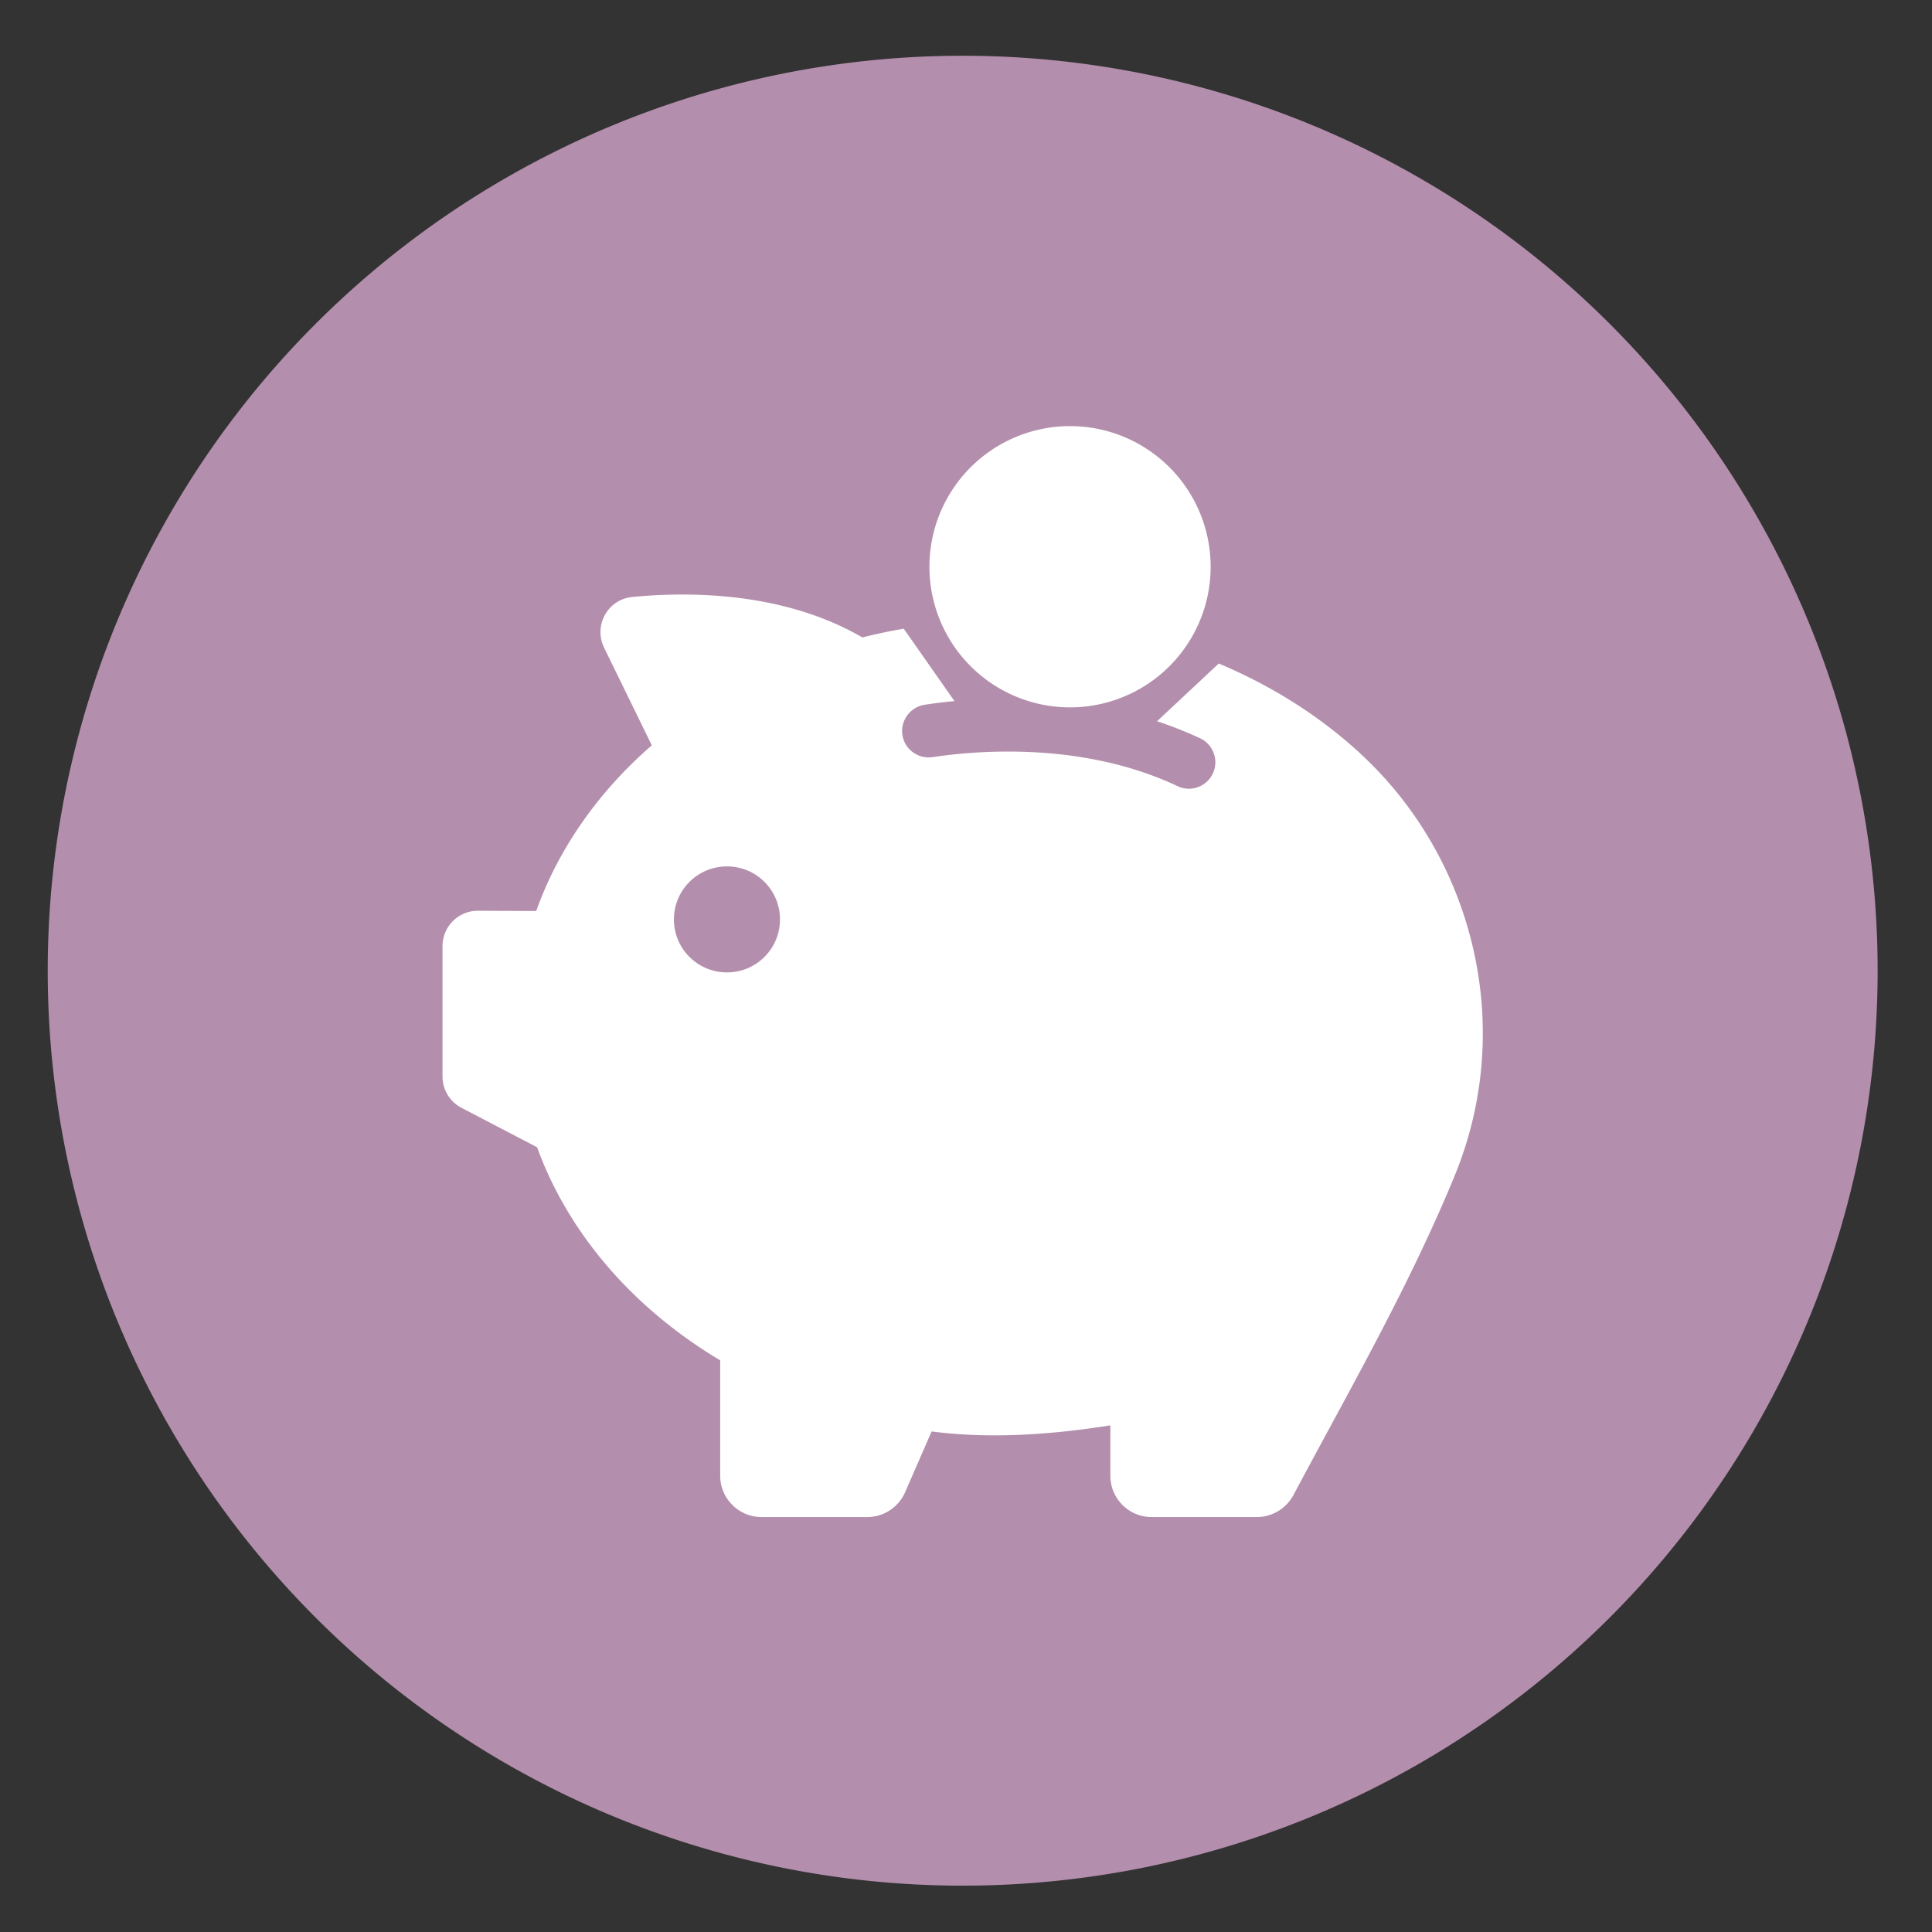 <?xml version="1.0" encoding="UTF-8" standalone="no"?>
<!-- Created with Inkscape (http://www.inkscape.org/) -->

<svg
   width="48"
   height="48"
   viewBox="0 0 12.7 12.7"
   version="1.1"
   id="svg3772"
   inkscape:version="1.1.2 (0a00cf5339, 2022-02-04)"
   sodipodi:docname="skrooge.svg"
   xmlns:inkscape="http://www.inkscape.org/namespaces/inkscape"
   xmlns:sodipodi="http://sodipodi.sourceforge.net/DTD/sodipodi-0.dtd"
   xmlns="http://www.w3.org/2000/svg"
   xmlns:svg="http://www.w3.org/2000/svg">
  <rect x="0" y="0" width="12.7" height="12.7" fill="#333333" stroke="none"/>
  <sodipodi:namedview
     id="namedview3774"
     pagecolor="#ffffff"
     bordercolor="#666666"
     borderopacity="1.0"
     inkscape:pageshadow="2"
     inkscape:pageopacity="0.0"
     inkscape:pagecheckerboard="0"
     inkscape:document-units="mm"
     showgrid="false"
     units="px"
     inkscape:zoom="13.24361"
     inkscape:cx="22.123877"
     inkscape:cy="36.20614"
     inkscape:window-width="1920"
     inkscape:window-height="1028"
     inkscape:window-x="0"
     inkscape:window-y="24"
     inkscape:window-maximized="1"
     inkscape:current-layer="layer1" />
  <defs
     id="defs3769" />
  <g
     inkscape:label="Capa 1"
     inkscape:groupmode="layer"
     id="layer1">
    <path
       id="path4"
       style="fill:#b48ead;fill-opacity:1;stroke-width:1.15"
       d="M 23.879 1.383 A 22.696 22.696 0 0 0 1.184 24.078 A 22.696 22.696 0 0 0 23.879 46.775 A 22.696 22.696 0 0 0 46.576 24.078 A 22.696 22.696 0 0 0 23.879 1.383 z "
       transform="scale(0.265)" />
    <path
       id="path11-8"
       style="fill:#ffffff;stroke-width:0.903"
       d="M 26.543 10.57 A 3.488 3.488 0 0 0 23.055 14.059 A 3.488 3.488 0 0 0 26.543 17.547 A 3.488 3.488 0 0 0 30.031 14.059 A 3.488 3.488 0 0 0 26.543 10.57 z M 16.891 14.748 C 16.443 14.749 16.033 14.774 15.684 14.809 C 15.076 14.867 14.718 15.515 14.984 16.064 L 16.168 18.488 C 14.852 19.633 13.858 21.036 13.301 22.598 L 11.857 22.592 C 11.372 22.589 10.977 22.984 10.977 23.469 L 10.977 26.705 C 10.977 27.032 11.158 27.329 11.447 27.48 L 13.322 28.457 C 14.106 30.615 15.726 32.468 17.865 33.744 L 17.865 36.607 C 17.865 37.171 18.325 37.631 18.889 37.631 L 21.514 37.631 C 21.92 37.631 22.288 37.389 22.451 37.018 L 23.109 35.508 C 24.607 35.704 26.165 35.576 27.543 35.357 L 27.543 36.607 C 27.543 37.171 28.001 37.631 28.564 37.631 L 31.178 37.631 C 31.554 37.631 31.903 37.422 32.082 37.09 C 33.473 34.479 34.983 31.859 36.1 29.125 C 36.663 27.741 36.871 26.271 36.748 24.836 C 36.549 22.523 35.496 20.302 33.734 18.684 L 33.734 18.682 C 32.705 17.736 31.513 16.997 30.232 16.459 L 28.701 17.891 C 29.073 18.014 29.427 18.154 29.77 18.314 C 30.117 18.478 30.252 18.903 30.059 19.236 C 29.889 19.532 29.52 19.648 29.213 19.502 C 26.881 18.401 24.276 18.609 23.133 18.781 C 22.797 18.831 22.475 18.617 22.396 18.287 L 22.396 18.285 C 22.306 17.911 22.558 17.541 22.938 17.482 C 23.145 17.45 23.396 17.417 23.676 17.391 L 22.418 15.596 C 22.07 15.654 21.727 15.728 21.391 15.812 C 19.922 14.958 18.233 14.744 16.891 14.748 z M 18.033 21.492 C 18.761 21.492 19.348 22.079 19.348 22.807 C 19.348 23.534 18.761 24.121 18.033 24.121 C 17.306 24.121 16.717 23.534 16.717 22.807 C 16.717 22.079 17.305 21.492 18.033 21.492 z "
       transform="scale(0.265)" />
  </g>
</svg>
